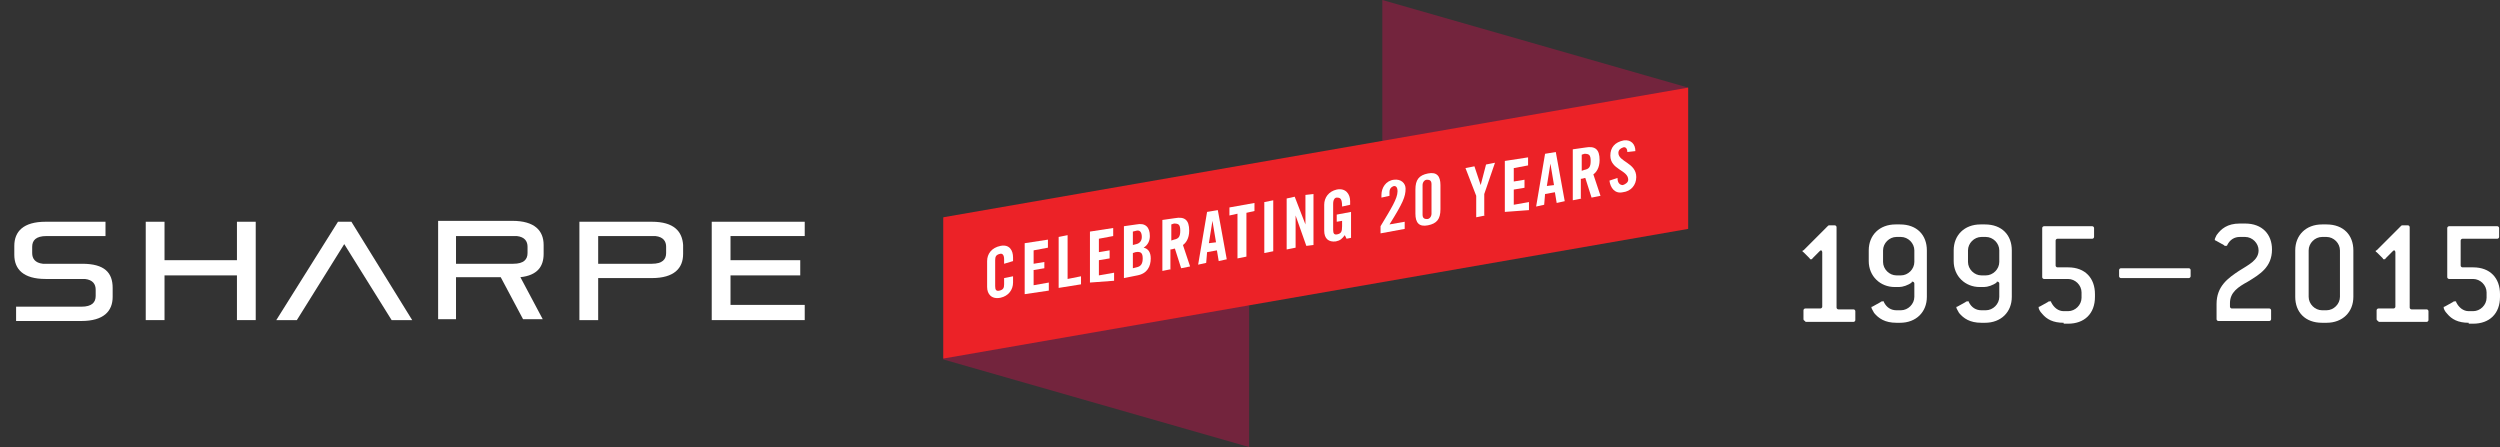 <?xml version="1.0" encoding="utf-8"?>
<!-- Generator: Adobe Illustrator 19.1.0, SVG Export Plug-In . SVG Version: 6.00 Build 0)  -->
<svg version="1.1" id="Layer_1" xmlns="http://www.w3.org/2000/svg" xmlns:xlink="http://www.w3.org/1999/xlink" x="0px" y="0px"
	 viewBox="0 0 279.6 50" style="enable-background:new 0 0 279.6 50;" xml:space="preserve">
<rect x="0" y="0" width="279.6" height="50" fill="#333333" stroke="none"/>
<style type="text/css">
	.st0{fill:#FFFFFF;}
	.st1{fill:#73243D;}
	.st2{fill:#EC2227;}
</style>
<g>
	<path class="st0" d="M201.9,35.9c-0.1,0-0.2-0.1-0.2-0.2v-1c0-0.1,0.1-0.2,0.2-0.2h1.7c0.1,0,0.2-0.1,0.2-0.2v-6.1
		c0-0.1-0.1-0.2-0.1-0.2c-0.1,0-0.1,0-0.2,0.1l-0.8,0.8c0,0.1-0.1,0.1-0.2,0.1c-0.1,0-0.1-0.1-0.1-0.1l-0.7-0.7
		c-0.1,0-0.1-0.1-0.1-0.1c0-0.1,0-0.1,0.1-0.1l2.7-2.7c0.1-0.1,0.1-0.1,0.2-0.1h0.6c0.1,0,0.2,0.1,0.2,0.2v9c0,0.1,0.1,0.2,0.2,0.2
		h1.7c0.1,0,0.2,0.1,0.2,0.2v1c0,0.1-0.1,0.2-0.2,0.2H201.9z"/>
	<path class="st0" d="M212.1,36.1c-1.3,0-2-0.5-2.5-1.1c-0.1-0.2-0.3-0.5-0.3-0.6c0-0.1,0-0.1,0.1-0.1l0.9-0.5
		c0.1-0.1,0.2-0.1,0.3-0.1c0.1,0,0.1,0,0.1,0.1c0.3,0.6,0.8,0.9,1.4,0.9h0.5c0.8,0,1.5-0.7,1.5-1.5v-1.5c0-0.1-0.1-0.2-0.2-0.2
		c-0.1,0-0.1,0-0.1,0.1c-0.4,0.3-1,0.5-1.4,0.5h-0.5c-1.6,0-2.9-1.2-2.9-2.9V28c0-1.7,1.2-2.9,3-2.9h0.5c1.9,0,3,1.2,3,2.9v5.2
		c0,1.7-1.2,2.9-3,2.9H212.1z M212.6,30.8c0.8,0,1.5-0.7,1.5-1.5V28c0-0.8-0.7-1.5-1.5-1.5h-0.5c-0.8,0-1.5,0.7-1.5,1.5v1.3
		c0,0.8,0.7,1.5,1.5,1.5H212.6z"/>
	<path class="st0" d="M221.6,36.1c-1.3,0-2-0.5-2.5-1.1c-0.1-0.2-0.3-0.5-0.3-0.6c0-0.1,0-0.1,0.1-0.1l0.9-0.5
		c0.1-0.1,0.2-0.1,0.3-0.1c0.1,0,0.1,0,0.1,0.1c0.3,0.6,0.8,0.9,1.4,0.9h0.5c0.8,0,1.5-0.7,1.5-1.5v-1.5c0-0.1-0.1-0.2-0.2-0.2
		c-0.1,0-0.1,0-0.1,0.1c-0.4,0.3-1,0.5-1.4,0.5h-0.5c-1.6,0-2.9-1.2-2.9-2.9V28c0-1.7,1.2-2.9,3-2.9h0.5c1.9,0,3,1.2,3,2.9v5.2
		c0,1.7-1.2,2.9-3,2.9H221.6z M222.1,30.8c0.8,0,1.5-0.7,1.5-1.5V28c0-0.8-0.7-1.5-1.5-1.5h-0.5c-0.8,0-1.5,0.7-1.5,1.5v1.3
		c0,0.8,0.7,1.5,1.5,1.5H222.1z"/>
	<path class="st0" d="M230.8,36.1c-1.2,0-1.9-0.4-2.4-1c-0.3-0.3-0.4-0.6-0.4-0.7c0-0.1,0-0.1,0.1-0.1l0.9-0.5
		c0.1-0.1,0.2-0.1,0.3-0.1c0.1,0,0.1,0,0.1,0.1c0.3,0.6,0.8,1,1.4,1h0.5c0.8,0,1.5-0.7,1.5-1.5v-0.6c0-0.8-0.7-1.5-1.5-1.5h-2.7
		c-0.1,0-0.2-0.1-0.2-0.2v-5.5c0-0.1,0.1-0.2,0.2-0.2h5.4c0.1,0,0.2,0.1,0.2,0.2v1c0,0.1-0.1,0.2-0.2,0.2h-3.9
		c-0.1,0-0.2,0.1-0.2,0.2v2.8c0,0.1,0.1,0.2,0.2,0.2h1.2c1.9,0,3,1.2,3,3v0.3c0,1.9-1.2,3-3,3H230.8z"/>
	<path class="st0" d="M237.2,31.1c-0.1,0-0.2-0.1-0.2-0.2v-0.7c0-0.1,0.1-0.2,0.2-0.2h7.6c0.1,0,0.2,0.1,0.2,0.2v0.7
		c0,0.1-0.1,0.2-0.2,0.2H237.2z"/>
	<path class="st0" d="M248.1,35.9c-0.1,0-0.2-0.1-0.2-0.2V34c0-2,1.3-2.9,2.5-3.7c1.1-0.7,2.2-1.2,2.2-2.3c0-0.8-0.7-1.5-1.5-1.5
		h-0.6c-0.6,0-1.1,0.3-1.4,0.9c0,0.1-0.1,0.1-0.2,0.1c-0.1,0-0.1,0-0.2-0.1l-0.9-0.5c-0.1,0-0.1-0.1-0.1-0.1c0-0.1,0.1-0.3,0.2-0.5
		c0.5-0.7,1.2-1.3,2.6-1.3h0.6c1.9,0,3,1.2,3,2.9c0,2-1.4,2.8-2.7,3.6c-1.1,0.6-2,1.2-2,2.4v0.4c0,0.1,0.1,0.2,0.2,0.2h4.2
		c0.1,0,0.2,0.1,0.2,0.2v1c0,0.1-0.1,0.2-0.2,0.2H248.1z"/>
	<path class="st0" d="M259.7,36.1c-1.9,0-3-1.2-3-2.9V28c0-1.7,1.2-2.9,3-2.9h0.5c1.9,0,3,1.2,3,2.9v5.2c0,1.7-1.2,2.9-3,2.9H259.7z
		 M260.2,34.7c0.8,0,1.5-0.7,1.5-1.5V28c0-0.8-0.7-1.5-1.5-1.5h-0.5c-0.8,0-1.5,0.7-1.5,1.5v5.2c0,0.8,0.7,1.5,1.5,1.5H260.2z"/>
	<path class="st0" d="M266,35.9c-0.1,0-0.2-0.1-0.2-0.2v-1c0-0.1,0.1-0.2,0.2-0.2h1.7c0.1,0,0.2-0.1,0.2-0.2v-6.1
		c0-0.1-0.1-0.2-0.1-0.2c-0.1,0-0.1,0-0.2,0.1l-0.8,0.8c0,0.1-0.1,0.1-0.2,0.1c-0.1,0-0.1-0.1-0.1-0.1l-0.7-0.7
		c-0.1,0-0.1-0.1-0.1-0.1c0-0.1,0-0.1,0.1-0.1l2.7-2.7c0.1-0.1,0.1-0.1,0.2-0.1h0.6c0.1,0,0.2,0.1,0.2,0.2v9c0,0.1,0.1,0.2,0.2,0.2
		h1.7c0.1,0,0.2,0.1,0.2,0.2v1c0,0.1-0.1,0.2-0.2,0.2H266z"/>
	<path class="st0" d="M276.1,36.1c-1.2,0-1.9-0.4-2.4-1c-0.3-0.3-0.4-0.6-0.4-0.7c0-0.1,0-0.1,0.1-0.1l0.9-0.5
		c0.1-0.1,0.2-0.1,0.3-0.1c0.1,0,0.1,0,0.1,0.1c0.3,0.6,0.8,1,1.4,1h0.5c0.8,0,1.5-0.7,1.5-1.5v-0.6c0-0.8-0.7-1.5-1.5-1.5h-2.7
		c-0.1,0-0.2-0.1-0.2-0.2v-5.5c0-0.1,0.1-0.2,0.2-0.2h5.4c0.1,0,0.2,0.1,0.2,0.2v1c0,0.1-0.1,0.2-0.2,0.2h-3.9
		c-0.1,0-0.2,0.1-0.2,0.2v2.8c0,0.1,0.1,0.2,0.2,0.2h1.2c1.9,0,3,1.2,3,3v0.3c0,1.9-1.2,3-3,3H276.1z"/>
</g>
<g>
	<polygon class="st1" points="139.7,34.2 105.5,24.4 105.5,40.2 139.7,50 	"/>
	<polygon class="st1" points="188.8,9.8 154.6,0 154.6,15.8 188.8,25.6 	"/>
	<polygon class="st2" points="188.8,25.6 105.5,40.1 105.5,24.3 188.8,9.8 	"/>
	<g>
		<path class="st0" d="M112.3,29.5V29c0-0.5-0.2-0.7-0.5-0.6c-0.4,0.1-0.5,0.3-0.5,0.7V32c0,0.4,0.1,0.6,0.5,0.5
			c0.4-0.1,0.5-0.3,0.5-0.7v-0.7l1-0.2v0.7c0,0.8-0.5,1.5-1.4,1.7c-1,0.2-1.5-0.4-1.5-1.2v-2.9c0-0.8,0.5-1.5,1.5-1.7
			c1-0.2,1.4,0.5,1.4,1.3v0.4L112.3,29.5z"/>
		<path class="st0" d="M114.6,32.9v-5.7l2.6-0.4v0.9l-1.6,0.3v1.5l1.2-0.2V30l-1.2,0.2v1.7l1.7-0.3v0.9L114.6,32.9z"/>
		<path class="st0" d="M118.4,32.2v-5.7l1-0.2v4.9l1.5-0.3v0.9L118.4,32.2z"/>
		<path class="st0" d="M121.9,31.6v-5.7l2.6-0.4v0.9l-1.6,0.3v1.5l1.2-0.2v0.9l-1.2,0.2v1.7l1.7-0.3v0.9L121.9,31.6z"/>
		<path class="st0" d="M125.7,25.3l1.4-0.2c1-0.2,1.5,0.3,1.5,1.3c0,0.5-0.2,1-0.7,1.3c0.5,0.1,0.8,0.5,0.8,1.2
			c0,0.9-0.4,1.7-1.5,1.9l-1.5,0.3V25.3z M126.7,27.4l0.4-0.1c0.4-0.1,0.6-0.4,0.6-0.8c0-0.5-0.2-0.8-0.6-0.7l-0.4,0.1V27.4z
			 M126.7,30l0.4-0.1c0.5-0.1,0.7-0.4,0.7-1c0-0.6-0.2-0.8-0.8-0.7l-0.3,0.1V30z"/>
		<path class="st0" d="M131,30.1l-1,0.2v-5.7l1.4-0.2c1.1-0.2,1.6,0.2,1.6,1.4c0,0.9-0.4,1.4-0.7,1.6l0.8,2.4l-1,0.2l-0.7-2.2
			c-0.1,0-0.3,0.1-0.5,0.1V30.1z M131,26.9l0.3-0.1c0.5-0.1,0.7-0.3,0.7-1c0-0.7-0.2-0.8-0.7-0.8l-0.3,0.1V26.9z"/>
		<path class="st0" d="M134.9,29.4l-0.9,0.2l1-5.9l1.2-0.2l1,5.5l-0.9,0.2l-0.2-1.2l-1.1,0.2L134.9,29.4z M135.2,27.2l0.8-0.1
			l-0.4-2.4l0,0L135.2,27.2z"/>
		<path class="st0" d="M138.4,23.9l-0.9,0.2v-0.9l2.8-0.5v0.9l-0.9,0.2v4.9l-1,0.2V23.9z"/>
		<path class="st0" d="M141.4,28.3v-5.7l1-0.2v5.7L141.4,28.3z"/>
		<path class="st0" d="M143.9,27.9v-5.7l0.9-0.2l1.2,3.1l0,0v-3.3l0.9-0.1v5.7l-0.8,0.1l-1.2-3.4l0,0v3.6L143.9,27.9z"/>
		<path class="st0" d="M149.5,24l1.6-0.3v2.9l-0.5,0.1l-0.2-0.4c-0.3,0.4-0.5,0.6-1,0.7c-0.8,0.1-1.3-0.3-1.3-1.2v-2.9
			c0-0.8,0.5-1.5,1.4-1.7c1-0.2,1.5,0.5,1.5,1.3v0.4l-0.9,0.2c0-0.9-0.2-1-0.6-1c-0.2,0-0.4,0.2-0.4,0.7v2.9c0,0.4,0.1,0.6,0.5,0.5
			c0.4-0.1,0.5-0.3,0.5-0.9v-0.6l-0.6,0.1V24z"/>
		<path class="st0" d="M154.4,26.1v-0.8c1.2-2,1.9-3.1,1.9-3.9c0-0.5-0.2-0.6-0.4-0.6c-0.3,0.1-0.5,0.3-0.5,0.7v0.4l-0.9,0.2v-0.3
			c0-0.8,0.5-1.6,1.4-1.7c0.8-0.1,1.3,0.4,1.3,1c0,0.9-0.3,1.6-1.8,4l1.7-0.3v0.8L154.4,26.1z"/>
		<path class="st0" d="M158.3,21.2c0-1.1,0.4-1.6,1.4-1.8c1-0.2,1.4,0.3,1.4,1.3v2.7c0,1.1-0.4,1.6-1.4,1.8c-1,0.2-1.4-0.3-1.4-1.3
			V21.2z M160.1,20.6c0-0.4-0.2-0.5-0.5-0.5c-0.3,0-0.5,0.3-0.5,0.6V24c0,0.4,0.2,0.5,0.5,0.5c0.3,0,0.5-0.3,0.5-0.6V20.6z"/>
		<path class="st0" d="M166.1,24.1l-1,0.2v-2.4l-1.2-3.1l1-0.2l0.7,2.1l0,0l0.6-2.3l1-0.2l-1.2,3.5V24.1z"/>
		<path class="st0" d="M168.3,23.7V18l2.6-0.4v0.9l-1.6,0.3v1.5l1.2-0.2v0.9l-1.2,0.2v1.7l1.7-0.3v0.9L168.3,23.7z"/>
		<path class="st0" d="M172.7,22.9l-0.9,0.2l1-5.9L174,17l1,5.5l-0.9,0.2l-0.2-1.2l-1.1,0.2L172.7,22.9z M173,20.8l0.8-0.1l-0.4-2.4
			l0,0L173,20.8z"/>
		<path class="st0" d="M176.9,22.2l-1,0.2v-5.7l1.4-0.2c1.1-0.2,1.6,0.2,1.6,1.4c0,0.9-0.4,1.4-0.7,1.6l0.8,2.4l-1,0.2l-0.7-2.2
			c-0.1,0-0.3,0.1-0.5,0.1V22.2z M176.9,19.1l0.3-0.1c0.5-0.1,0.7-0.3,0.7-1c0-0.7-0.2-0.8-0.7-0.8l-0.3,0.1V19.1z"/>
		<path class="st0" d="M182,17c0-0.5-0.3-0.6-0.5-0.5c-0.3,0.1-0.5,0.3-0.5,0.6c0,1,2,1.1,2,2.7c0,0.9-0.6,1.6-1.5,1.7
			c-0.9,0.2-1.4-0.5-1.5-1.3l0.9-0.3c0,0.6,0.3,0.8,0.6,0.8c0.3-0.1,0.6-0.3,0.6-0.6c0-1.1-2-1.1-2-2.7c0-0.9,0.5-1.5,1.5-1.7
			c0.8-0.1,1.3,0.4,1.3,1.2L182,17z"/>
	</g>
</g>
<g>
	<polygon class="st0" points="26.5,24.8 26.5,29.1 18.4,29.1 18.4,24.8 16.3,24.8 16.3,35.8 18.4,35.8 18.4,30.8 26.5,30.8 
		26.5,35.8 28.6,35.8 28.6,24.8 	"/>
	<polygon class="st0" points="90,26.4 90,24.8 79.6,24.8 79.6,35.8 90,35.8 90,34.1 81.7,34.1 81.7,30.8 89.5,30.8 89.5,29.1 
		81.7,29.1 81.7,26.4 	"/>
	<polygon class="st0" points="39.3,24.8 37.8,24.8 30.9,35.8 33.2,35.8 38.5,27.3 43.8,35.8 46.1,35.8 	"/>
	<path class="st0" d="M9.2,29.5h-2v0h-2c-0.1,0-0.1,0-0.2,0c0,0,0,0-0.1,0c0,0-0.1,0-0.1,0c-0.9-0.1-1.2-0.6-1.2-1.2v-0.7
		c0-0.7,0.4-1.2,1.6-1.2h6.6v-1.6H5.1c-2.5,0-3.5,1.1-3.5,2.7v1c0,1.6,1,2.7,3.5,2.7h2v0h2c0.1,0,0.1,0,0.2,0c0,0,0,0,0.1,0
		c0,0,0.1,0,0.1,0c0.9,0.1,1.2,0.6,1.2,1.2v0.7c0,0.7-0.4,1.2-1.6,1.2H1.8v1.6h7.3c2.5,0,3.5-1.1,3.5-2.7v-1
		C12.6,30.5,11.7,29.5,9.2,29.5z"/>
	<path class="st0" d="M60.8,28.4v-1c0-1.6-1-2.7-3.5-2.7H49v11H51v-4.7h5l2.5,4.7h2.2L58.2,31C60.1,30.8,60.8,29.8,60.8,28.4z
		 M59,28.3c0,0.7-0.4,1.2-1.6,1.2H51v-3.1h6.4c0.1,0,0.1,0,0.2,0c0,0,0,0,0.1,0c0,0,0.1,0,0.1,0c0.9,0.1,1.2,0.6,1.2,1.2V28.3z"/>
	<path class="st0" d="M72.9,24.8h-8.1v11h2.1v-4.7h6c2.5,0,3.5-1.1,3.5-2.7v-1C76.3,25.9,75.4,24.8,72.9,24.8z M74.5,28.3
		c0,0.7-0.4,1.2-1.6,1.2h-6v-3.1h6c0.1,0,0.1,0,0.2,0c0,0,0,0,0.1,0c0,0,0.1,0,0.1,0c0.9,0.1,1.2,0.6,1.2,1.2V28.3z"/>
</g>
</svg>
